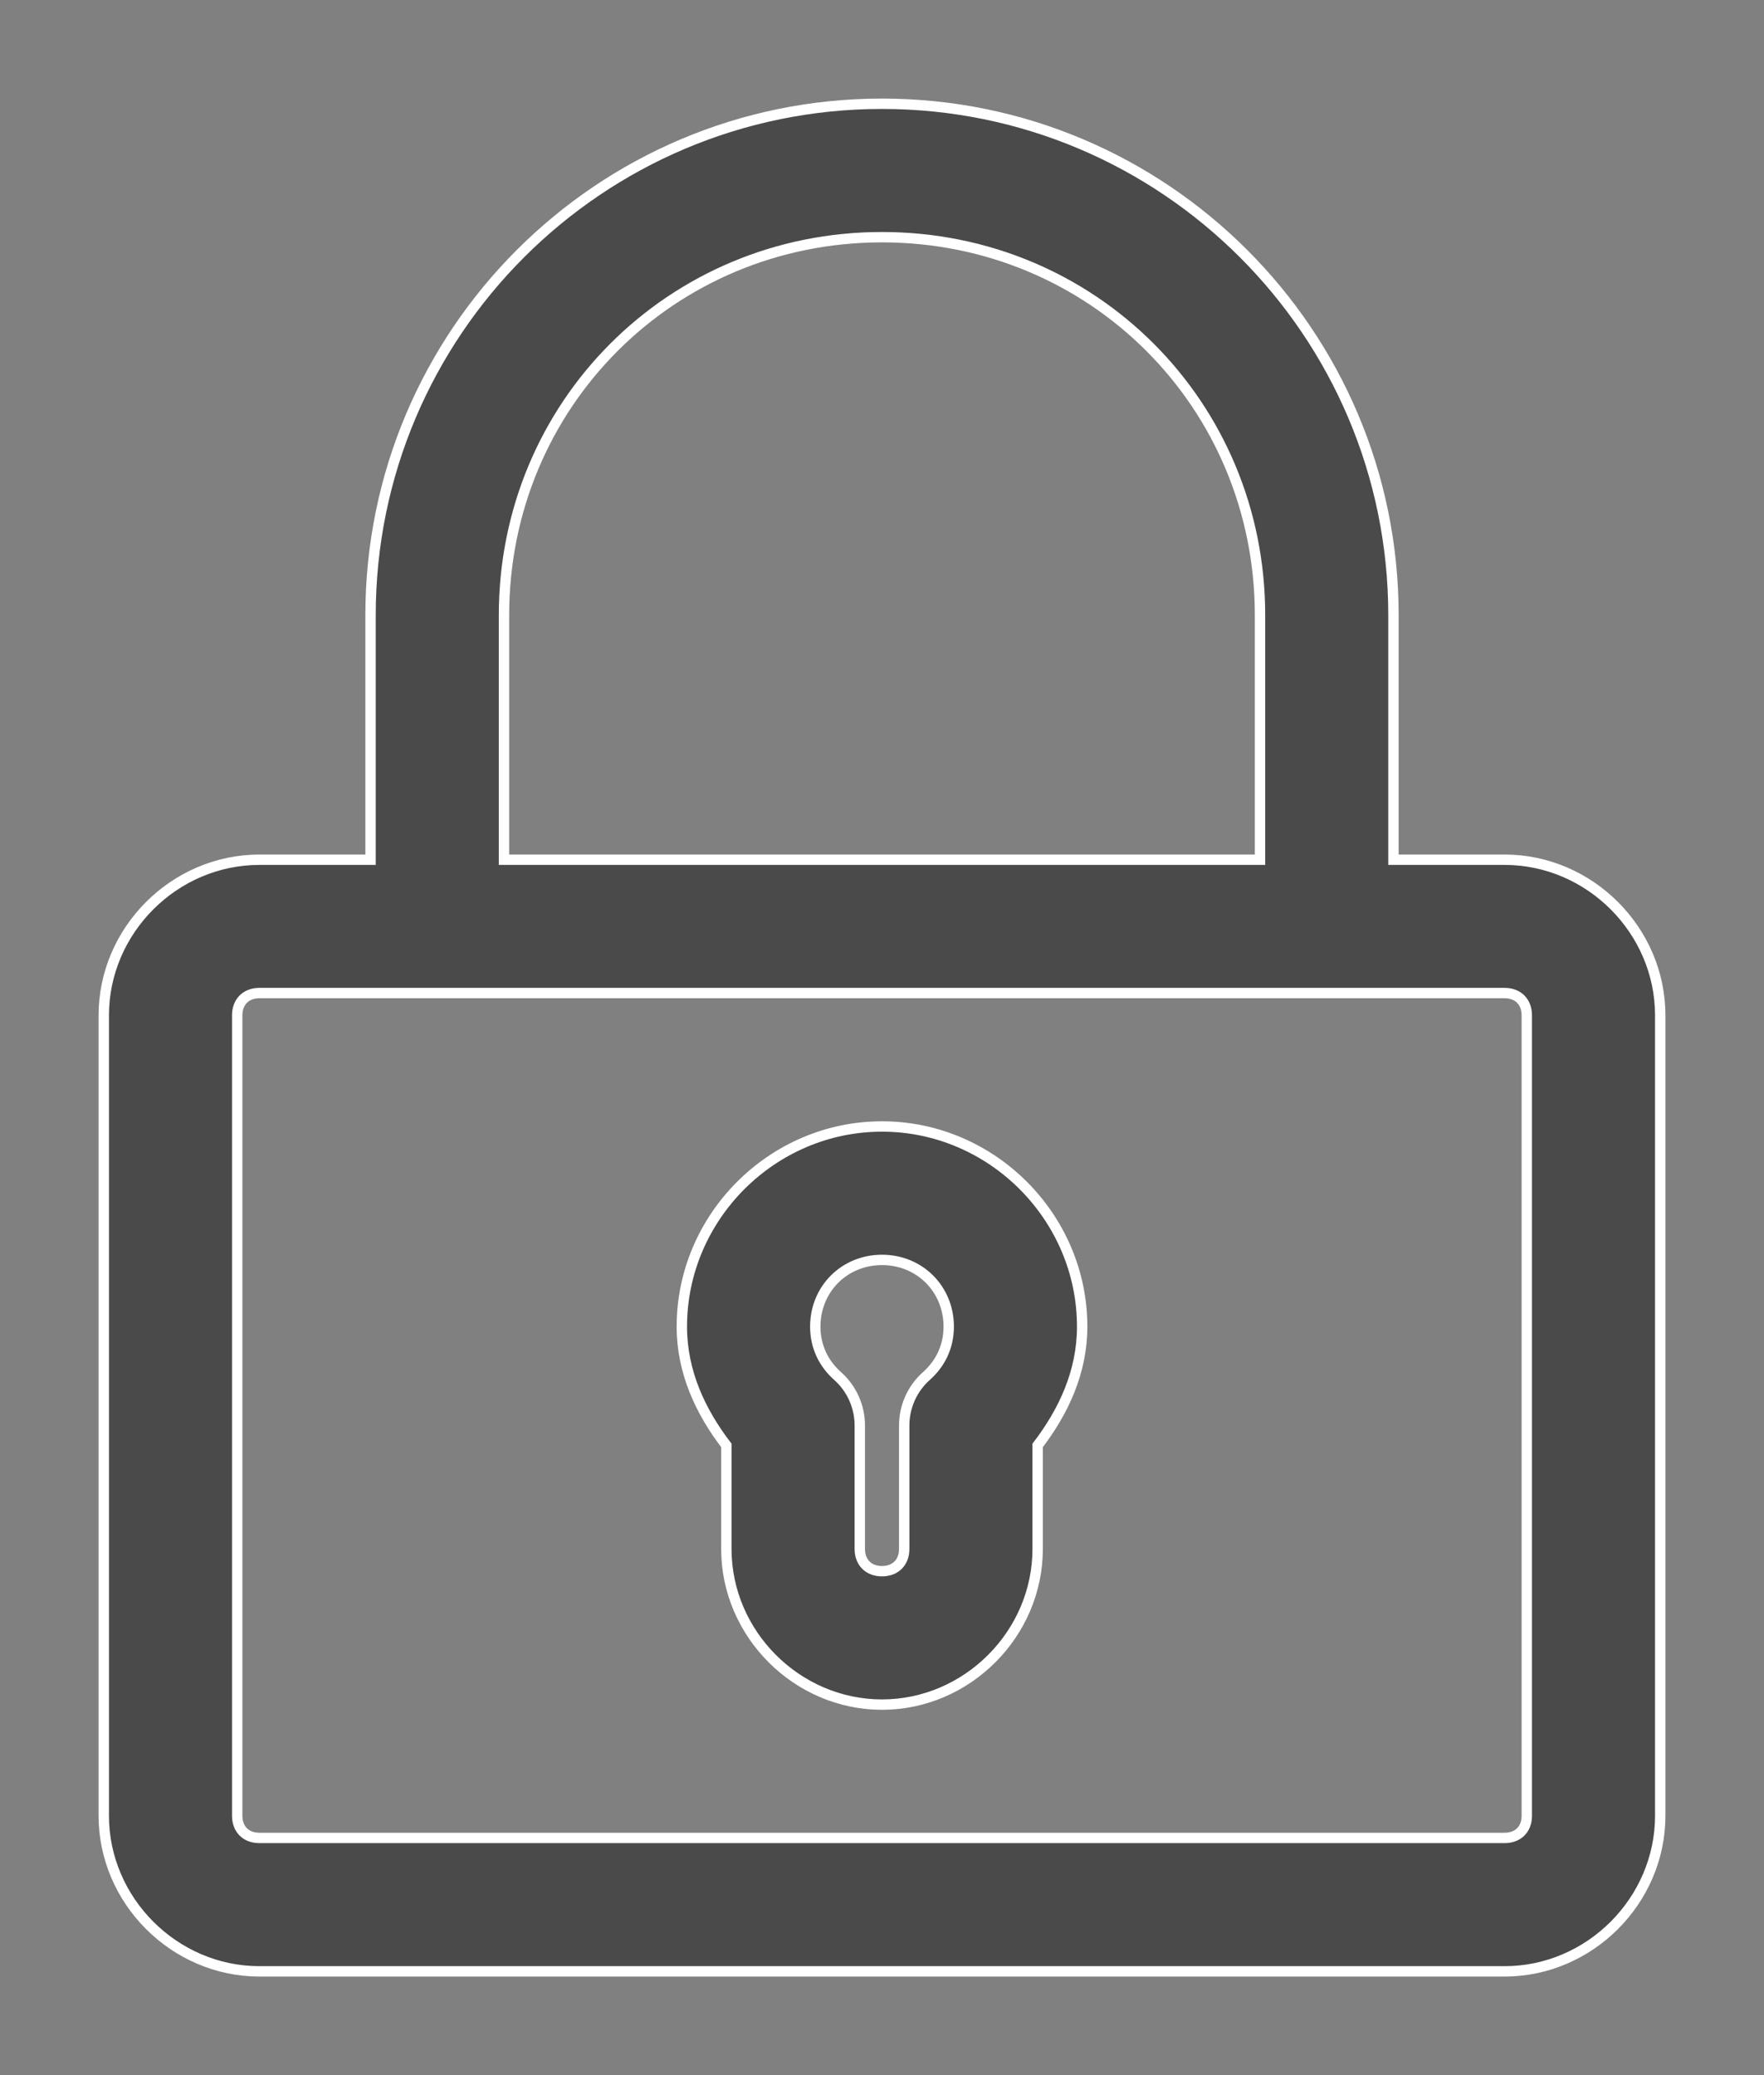 <?xml version="1.0" encoding="UTF-8"?>
<svg width="17px" height="20px" viewBox="0 0 17 20" version="1.1" xmlns="http://www.w3.org/2000/svg" xmlns:xlink="http://www.w3.org/1999/xlink">
    <rect x="0" y="0" width="17" height="20" fill="#808080" stroke="none"/>
    <!-- Generator: Sketch 63.1 (92452) - https://sketch.com -->
    <title>icon/note</title>
    <desc>Created with Sketch.</desc>
    <g id="UI-Pointer" stroke="none" stroke-width="1" fill="none" fill-rule="evenodd">
        <g id="pointer-sign-in-window" transform="translate(-1029, -620)" fill="#4A4A4A" fill-rule="nonzero" stroke="#FFFFFF" stroke-width="0.1">
            <g id="icon/note" transform="translate(1030, 621)">
                <path d="M7.5,0 C4.78,0 2.571,2.209 2.571,4.929 L2.571,7.286 L1.5,7.286 C0.681,7.286 0,7.966 0,8.786 L0,16.5 C0,17.319 0.681,18 1.5,18 L13.5,18 C14.319,18 15,17.319 15,16.5 L15,8.786 C15,7.966 14.319,7.286 13.5,7.286 L12.429,7.286 L12.429,4.929 C12.429,2.209 10.22,0 7.5,0 Z M7.5,1.286 C9.529,1.286 11.143,2.9 11.143,4.929 L11.143,7.286 L3.857,7.286 L3.857,4.929 C3.857,2.9 5.471,1.286 7.5,1.286 Z M1.5,8.571 L13.5,8.571 C13.63,8.571 13.714,8.656 13.714,8.786 L13.714,16.5 C13.714,16.63 13.63,16.714 13.5,16.714 L1.5,16.714 C1.37,16.714 1.286,16.63 1.286,16.5 L1.286,8.786 C1.286,8.656 1.37,8.571 1.5,8.571 Z M7.5,9.857 C6.443,9.857 5.571,10.729 5.571,11.786 C5.571,12.224 5.751,12.605 6,12.931 L6,13.929 C6,14.748 6.681,15.429 7.5,15.429 C8.319,15.429 9,14.748 9,13.929 L9,12.931 C9.249,12.605 9.429,12.224 9.429,11.786 C9.429,10.729 8.557,9.857 7.5,9.857 Z M7.5,11.143 C7.862,11.143 8.143,11.423 8.143,11.786 C8.143,11.98 8.062,12.142 7.929,12.261 C7.791,12.383 7.713,12.559 7.714,12.743 L7.714,13.929 C7.714,14.058 7.63,14.143 7.5,14.143 C7.37,14.143 7.286,14.058 7.286,13.929 L7.286,12.743 C7.287,12.559 7.209,12.383 7.071,12.261 C6.938,12.142 6.857,11.98 6.857,11.786 C6.857,11.423 7.138,11.143 7.5,11.143 Z" id="Shape"></path>
            </g>
        </g>
    </g>
</svg>